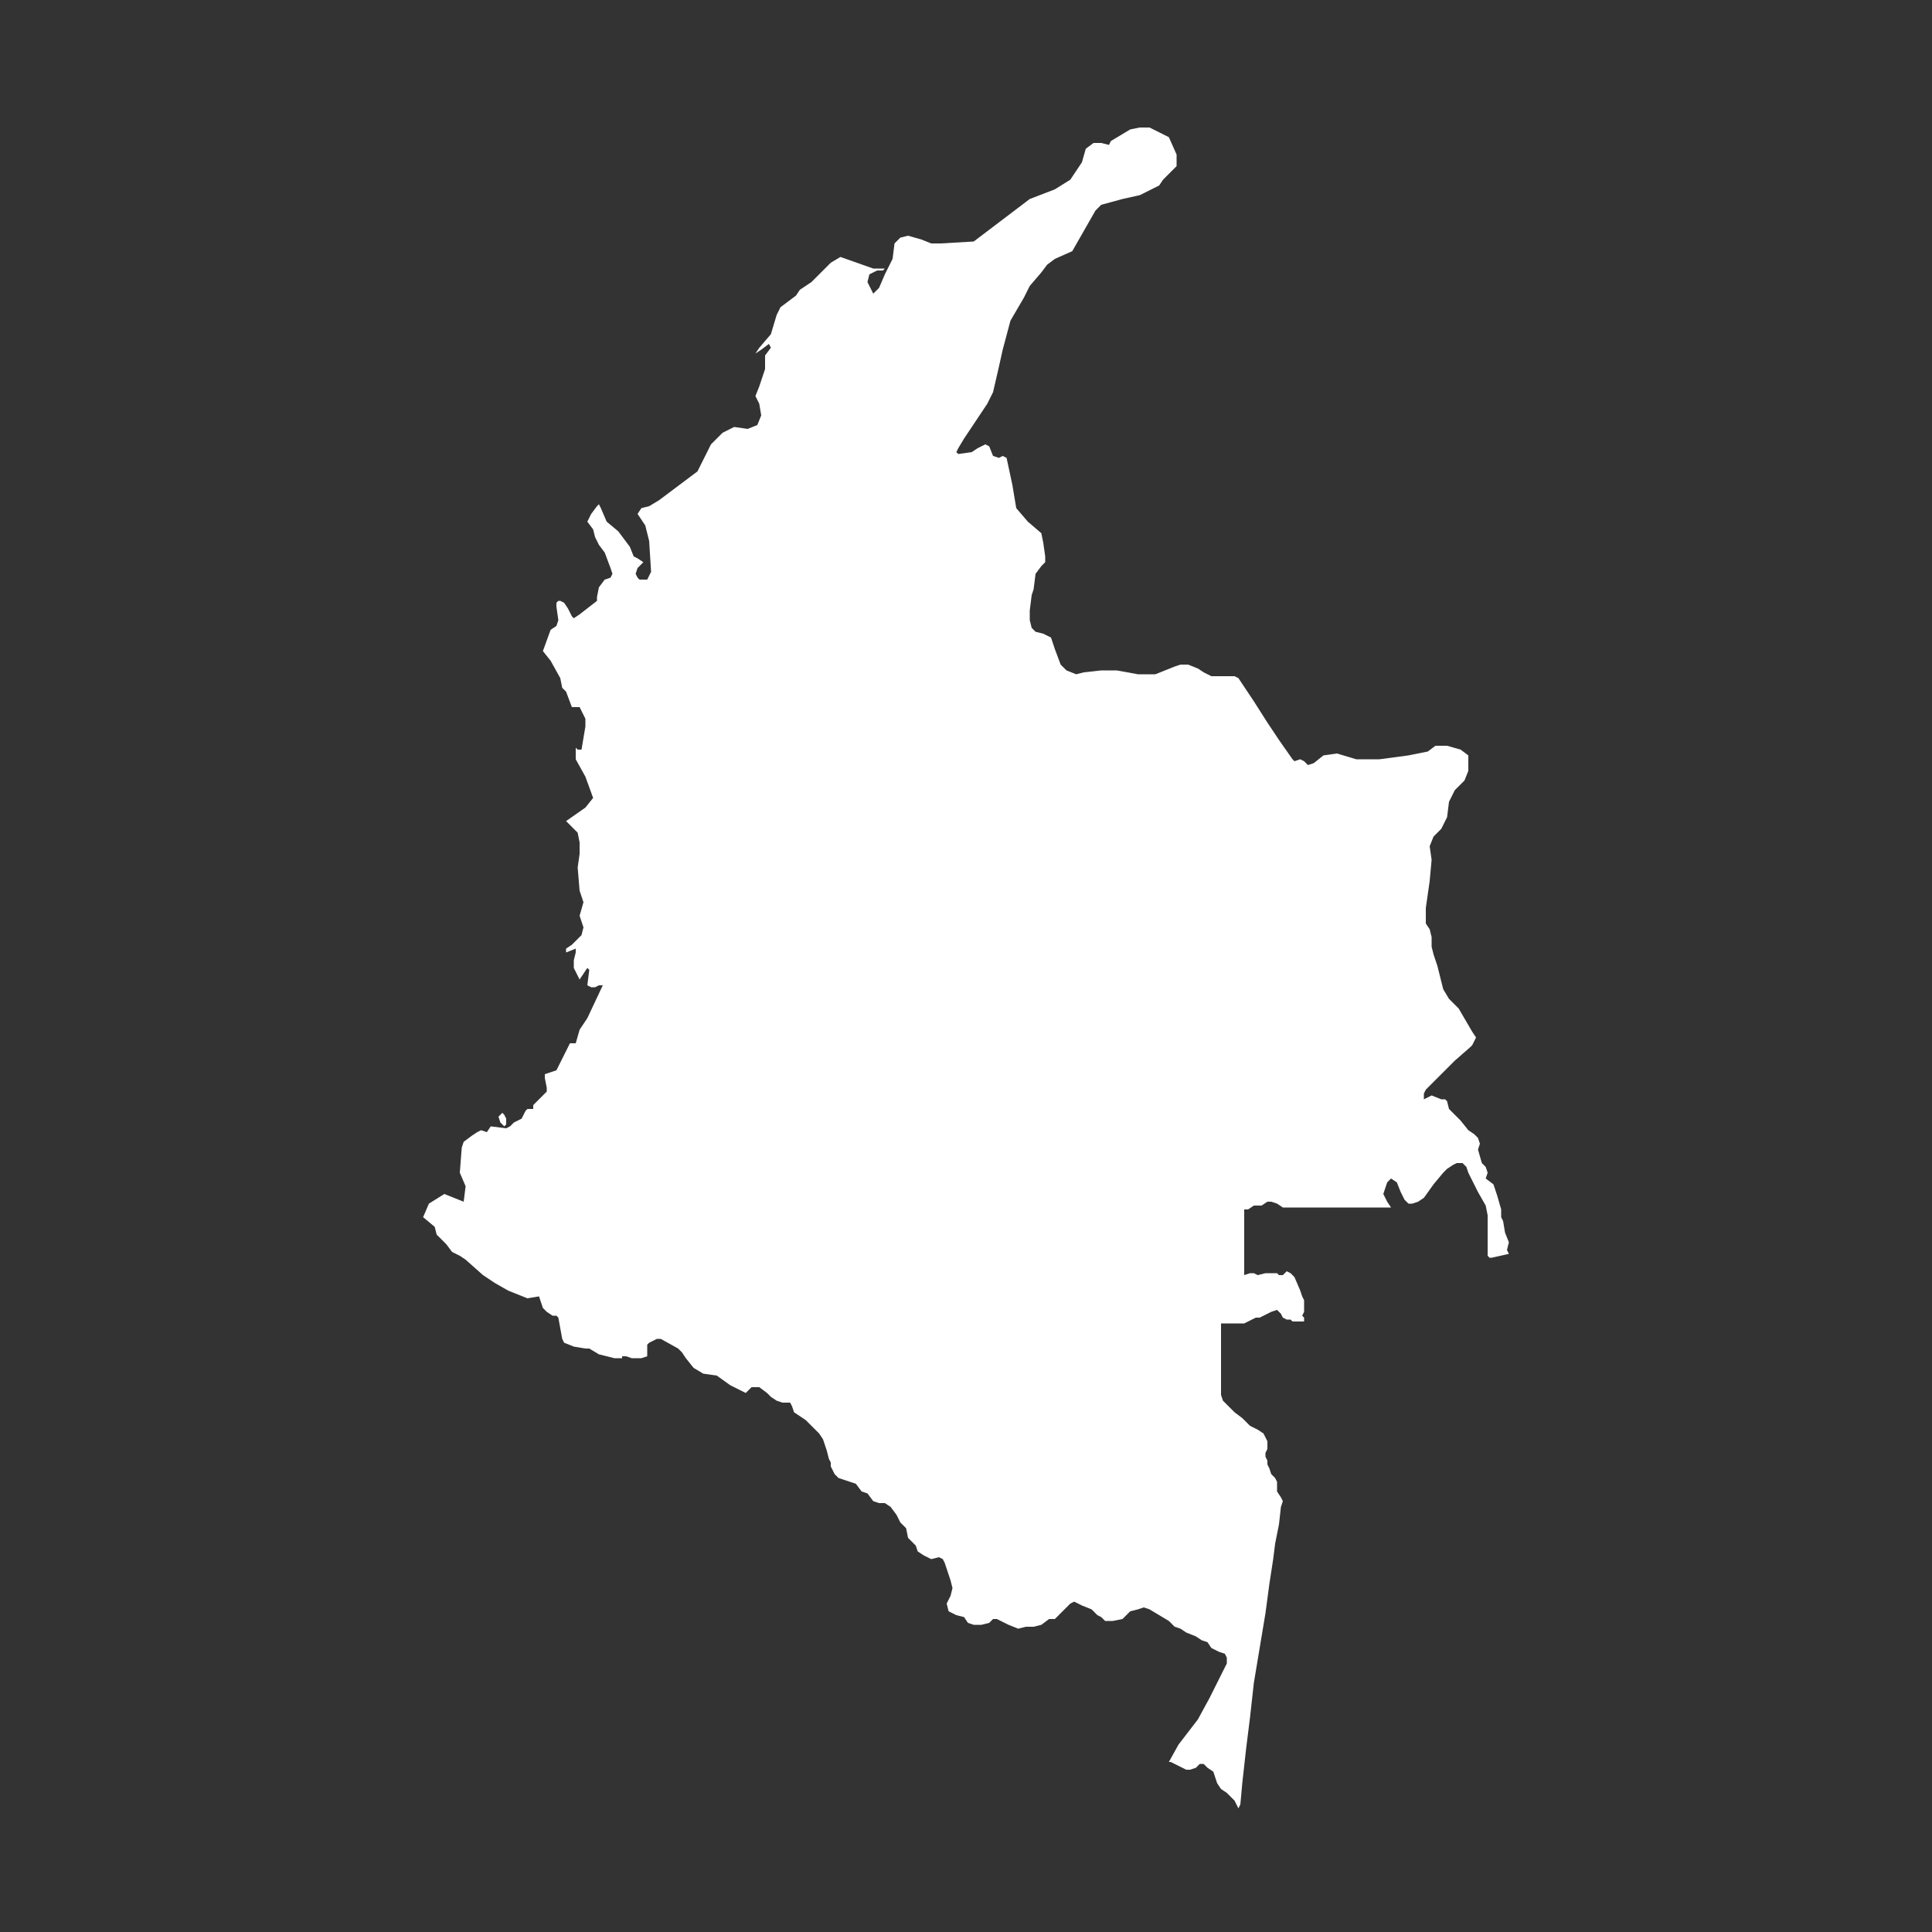 <?xml version="1.0" encoding="utf-8"?>
<!-- Generator: Adobe Illustrator 18.0.0, SVG Export Plug-In . SVG Version: 6.00 Build 0)  -->
<!DOCTYPE svg PUBLIC "-//W3C//DTD SVG 1.1//EN" "http://www.w3.org/Graphics/SVG/1.1/DTD/svg11.dtd">
<svg version="1.1" id="Layer_1" xmlns="http://www.w3.org/2000/svg" xmlns:xlink="http://www.w3.org/1999/xlink" x="0px" y="0px"
	 viewBox="0 0 100 100" enable-background="new 0 0 100 100" xml:space="preserve">
<rect x="0" y="0" width="100" height="100" fill="#333333" stroke="none"/>
<path fill-rule="evenodd" clip-rule="evenodd" fill="#FFFFFF" d="M26.1,58.3l0.1-0.1l0-0.3l-0.1-0.2L26,57.6l-0.2,0.2l0.1,0.3
	L26.1,58.3z M78,64.7l0.1-0.4l-0.2-0.5l-0.1-0.6l-0.1-0.2l0-0.4l-0.2-0.7l-0.2-0.6L76.9,61l0.1-0.3l-0.1-0.3l-0.2-0.2l-0.2-0.7
	l0.1-0.3l-0.1-0.3l-0.2-0.2l-0.3-0.2l-0.4-0.5l-0.4-0.4l-0.2-0.2L75,57.4L74.9,57l-0.1-0.1l-0.2,0l-0.5-0.2l-0.4,0.2l0-0.3l0.1-0.2
	l1.5-1.5l0.8-0.7l0.1-0.1l0.1-0.2l0.1-0.2l-0.2-0.3l-0.7-1.2l-0.2-0.2L75,51.7l-0.3-0.5l-0.3-1.2l-0.2-0.6L74.1,49l0-0.5l-0.1-0.4
	l-0.2-0.3l0-0.8l0.2-1.4l0.1-1.1l-0.1-0.7l0.2-0.5l0.4-0.4l0.3-0.6l0.1-0.8l0.3-0.6l0.5-0.5l0.2-0.5L76,39.4l0-0.3l-0.4-0.3
	l-0.7-0.2l-0.6,0l-0.4,0.3l-1,0.2l-1.5,0.2l-1.2,0L69.2,39l-0.7,0.1L68,39.5l-0.3,0.1l-0.2-0.2l-0.2-0.1L67,39.4l-0.1-0.1l-0.7-1
	l-0.6-0.9l-0.7-1.1l-0.8-1.2l-0.2-0.1l-0.3,0l-0.4,0L62.7,35l-0.4-0.2l-0.3-0.2l-0.5-0.2l-0.4,0l-0.3,0.1l-1,0.4l-0.5,0l-0.4,0
	l-1.1-0.2l-0.8,0l-0.9,0.1l-0.4,0.1l-0.5-0.2l-0.3-0.3l-0.3-0.8l-0.2-0.6L54,32.8l-0.4-0.1l-0.2-0.2l-0.1-0.4l0-0.5l0.1-0.8l0.1-0.3
	l0.1-0.8l0.3-0.4l0.2-0.2l0-0.3l-0.1-0.7l-0.1-0.5L53.2,27l-0.6-0.7l-0.2-1.2l-0.3-1.4l-0.2-0.1l-0.2,0.1l-0.3-0.1l-0.2-0.5L51,23
	l-0.4,0.2l-0.3,0.2l-0.7,0.1l-0.1-0.1l0.1-0.2l0.3-0.5l0.4-0.6l0.4-0.6l0.4-0.6l0.3-0.6l0.3-1.3l0.2-0.9l0.4-1.5l0.7-1.2l0.3-0.6
	l0.6-0.7l0.3-0.4l0.4-0.3l0.9-0.4l1.2-2.1l0.3-0.3l1.1-0.3l0.9-0.2l0.6-0.3l0.2-0.1l0.2-0.1l0.2-0.3l0.7-0.7l0-0.6l-0.4-0.9l-1-0.5
	l-0.5,0l-0.5,0.1l-1,0.6l-0.1,0.2L57,7.4l-0.4,0l-0.4,0.3l-0.2,0.7l-0.6,0.9l-0.8,0.5l-1.3,0.5l-2.9,2.2l-1.7,0.1l-0.5,0l-0.5-0.2
	l-0.7-0.2l-0.4,0.1l-0.3,0.3l-0.1,0.8l-0.4,0.8l-0.3,0.7l-0.3,0.3L45.1,15l-0.2-0.4l0.1-0.4l0.4-0.2l0.3,0l0.1-0.1l-0.6,0l-1.7-0.6
	L43,13.6l-1,1L41.4,15l-0.2,0.3l-0.8,0.6l-0.2,0.4l-0.3,1l-0.6,0.7l-0.2,0.3l0.3-0.2l0.4-0.3l0.1,0.2l-0.3,0.4l0,0.7L39.3,20
	l-0.2,0.5l0.2,0.4l0.1,0.6L39.2,22l-0.5,0.2L38,22.1l-0.6,0.3L36.8,23l-0.7,1.4l-2,1.5l-0.5,0.3l-0.4,0.1L33,26.6l0.2,0.3l0.2,0.3
	l0.2,0.8l0.1,1.6L33.5,30L33.1,30L33,29.9l-0.1-0.2l0.1-0.3l0.2-0.2l0.1-0.1L33,28.9l-0.2-0.1l-0.2-0.5L32,27.5L31.4,27l-0.3-0.7
	L31,26.1l-0.1,0.1l-0.3,0.4L30.4,27l0.3,0.4l0.1,0.4l0.2,0.4l0.3,0.4l0.3,0.8l0.1,0.3l-0.1,0.2l-0.3,0.1l-0.3,0.4l-0.1,0.5l0,0.2
	l-0.9,0.7L29.7,32l-0.1-0.1l-0.2-0.4l-0.2-0.3L29,31.1l-0.1,0l-0.1,0.1l0,0.2l0.1,0.7l-0.1,0.3l-0.3,0.2l-0.4,1.1l0.4,0.5l0.5,0.9
	l0.1,0.5l0.2,0.2l0.3,0.8l0.4,0l0.3,0.6l0,0.4l-0.2,1.2l-0.2,0l-0.1-0.1l0,0.6l0.5,0.9l0.4,1.1l-0.4,0.5l-1,0.7l0.6,0.6l0.1,0.5
	l0,0.6l-0.1,0.7l0.1,1.2l0.1,0.3l0.1,0.3l-0.2,0.7L30.2,48l-0.1,0.4l-0.3,0.3l-0.2,0.2l-0.3,0.2l0,0.2l0.5-0.2l0,0.2l-0.1,0.4l0,0.4
	l0.3,0.6l0.4-0.6l0.1,0.1l-0.1,0.8l0.2,0.1l0.2,0L31,51l0.2,0l-0.8,1.7L30,53.3l-0.2,0.7l-0.3,0l-0.3,0.6l-0.2,0.4l-0.2,0.4
	l-0.3,0.1l-0.3,0.1l0,0.2l0.1,0.5l0,0.2l-0.5,0.5l-0.2,0.2l0,0.2l-0.3,0l-0.1,0.1l-0.2,0.4L26.8,58l-0.2,0.1l-0.2,0.2l-0.2,0.1
	l-0.8-0.1l-0.2,0.3l-0.3-0.1l-0.2,0.1l-0.3,0.2L24,59.1l-0.1,0.3l-0.1,1.3l0.3,0.7L24,62.2l-1-0.4l-0.8,0.5L21.9,63l0.6,0.5l0.1,0.4
	l0.1,0.1l0.4,0.4l0.3,0.4l0.4,0.2l0.3,0.2l0.9,0.8l0.6,0.4l0.7,0.4l1,0.4l0.6-0.1l0.1,0.3l0.1,0.3l0.2,0.2l0.3,0.2l0.2,0l0.1,0.1
	l0.2,1.1l0.1,0.2l0.5,0.2l0.6,0.1l0.2,0l0.5,0.3l0.4,0.1l0.4,0.1l0.3,0l0.1,0l0-0.1l0.2,0l0.3,0.1l0.5,0l0.3-0.1l0-0.2l0-0.4
	l0.1-0.1l0.4-0.2l0.2,0l0.9,0.5l0.2,0.2l0.2,0.3l0.4,0.5l0.5,0.3l0.7,0.1l0.7,0.5l0.8,0.4l0.3-0.3h0.2l0.2,0l0.4,0.3l0.2,0.2
	l0.3,0.2l0.3,0.1l0.2,0l0.2,0l0.1,0.2l0.1,0.3l0.3,0.2l0.3,0.2l0.3,0.3l0.2,0.2l0.2,0.2l0.2,0.3l0.2,0.6l0.1,0.4l0.1,0.2l0,0.2
	l0.2,0.4l0.2,0.2l0.3,0.1l0.6,0.2l0.3,0.4l0.3,0.1l0.3,0.4l0.3,0.1l0.3,0l0.3,0.2l0.3,0.4l0.2,0.4l0.3,0.3l0.1,0.5L47.4,80l0.1,0.3
	l0.3,0.2l0.4,0.2l0.4-0.1l0.2,0.1l0.1,0.2l0.1,0.3l0.2,0.6l0.1,0.4l-0.1,0.4L49,83l0.1,0.4l0.4,0.2l0.4,0.1l0.2,0.3l0.3,0.1l0.4,0
	l0.4-0.1l0.2-0.2l0.2,0l0.2,0.1l0.4,0.2l0.5,0.2l0.4-0.1l0.4,0l0.4-0.1l0.4-0.3l0.3,0l0.2-0.2l0.3-0.3l0.3-0.3l0.2-0.1l0.4,0.2
	l0.5,0.2l0.3,0.3l0.2,0.1l0.2,0.2l0.4,0l0.5-0.1l0.4-0.4l0.4-0.1l0.3-0.1l0.3,0.1l1,0.6l0.3,0.3l0.3,0.1l0.3,0.2l0.5,0.2l0.3,0.2
	l0.3,0.1l0.2,0.3l0.4,0.2l0.3,0.1l0.1,0.2l0,0.2l0,0.1l-0.3,0.6l-0.6,1.2l-0.6,1.1L61,90.3l-0.5,0.9l0.1,0l0.8,0.4l0.2,0l0.3-0.1
	l0.2-0.2l0.2,0l0.2,0.2l0.3,0.2l0.2,0.6l0.2,0.3l0.3,0.2l0.4,0.4l0.2,0.4l0.1-0.2l0.1-1.1l0.2-1.8l0.2-1.6l0.2-1.8l0.3-1.8l0.3-1.8
	l0.2-1.5l0.2-1.3l0.1-0.8l0.2-1l0.1-0.9l0.1-0.3l-0.1-0.2l-0.2-0.3l0-0.1l0-0.2l0-0.2L66,76.5l-0.1-0.1l-0.1-0.1L65.7,76l-0.1-0.2
	l0-0.2l-0.1-0.2l0-0.2l0.1-0.2l0-0.2l0-0.2l-0.1-0.2l-0.1-0.2L65.1,74l-0.4-0.2l-0.4-0.4l-0.4-0.3l-0.6-0.6l-0.1-0.3l0-0.8l0-0.9
	l0-1.3l0-0.7l0.3,0l0.3,0l0.3,0l0.3,0l0.2-0.1l0.2-0.1l0.2-0.1l0.2,0l0.2-0.1l0.2-0.1l0.2-0.1l0.3-0.1l0.2,0.2l0.1,0.2l0.2,0.1
	l0.1,0l0.1,0l0.1,0.1l0.1,0l0.2,0l0.2,0l0.1,0l0-0.1l0-0.1l-0.1-0.1l0.1-0.2l0-0.3l0-0.3l-0.1-0.2l-0.1-0.3L67,66.1l-0.2-0.2
	l-0.2-0.1L66.4,66l-0.2,0l-0.1-0.1l-0.2,0l-0.2,0l-0.2,0l-0.4,0.1l-0.2-0.1l-0.2,0l-0.3,0.1l0-1.3l0-1.2l0-0.9l0.2,0l0.3-0.2l0.4,0
	l0.3-0.2l0.2,0l0.3,0.1l0.3,0.2l0.3,0l0.9,0l1,0l1.1,0l1.1,0l0.9,0l0.3,0l-0.2-0.3l-0.2-0.4l0.1-0.3l0.1-0.3L72,61l0.3,0.2l0.2,0.5
	l0.2,0.4l0.2,0.2l0.2,0l0.3-0.1l0.3-0.2l0.5-0.7l0.5-0.6l0.2-0.2l0.3-0.2l0.2-0.1l0.3,0l0.2,0.2l0.1,0.3l0.5,1l0.4,0.7l0.1,0.5
	l0,1.1l0,1l0.1,0.1l0.1,0l0.9-0.2L78,64.7z"/>
</svg>
